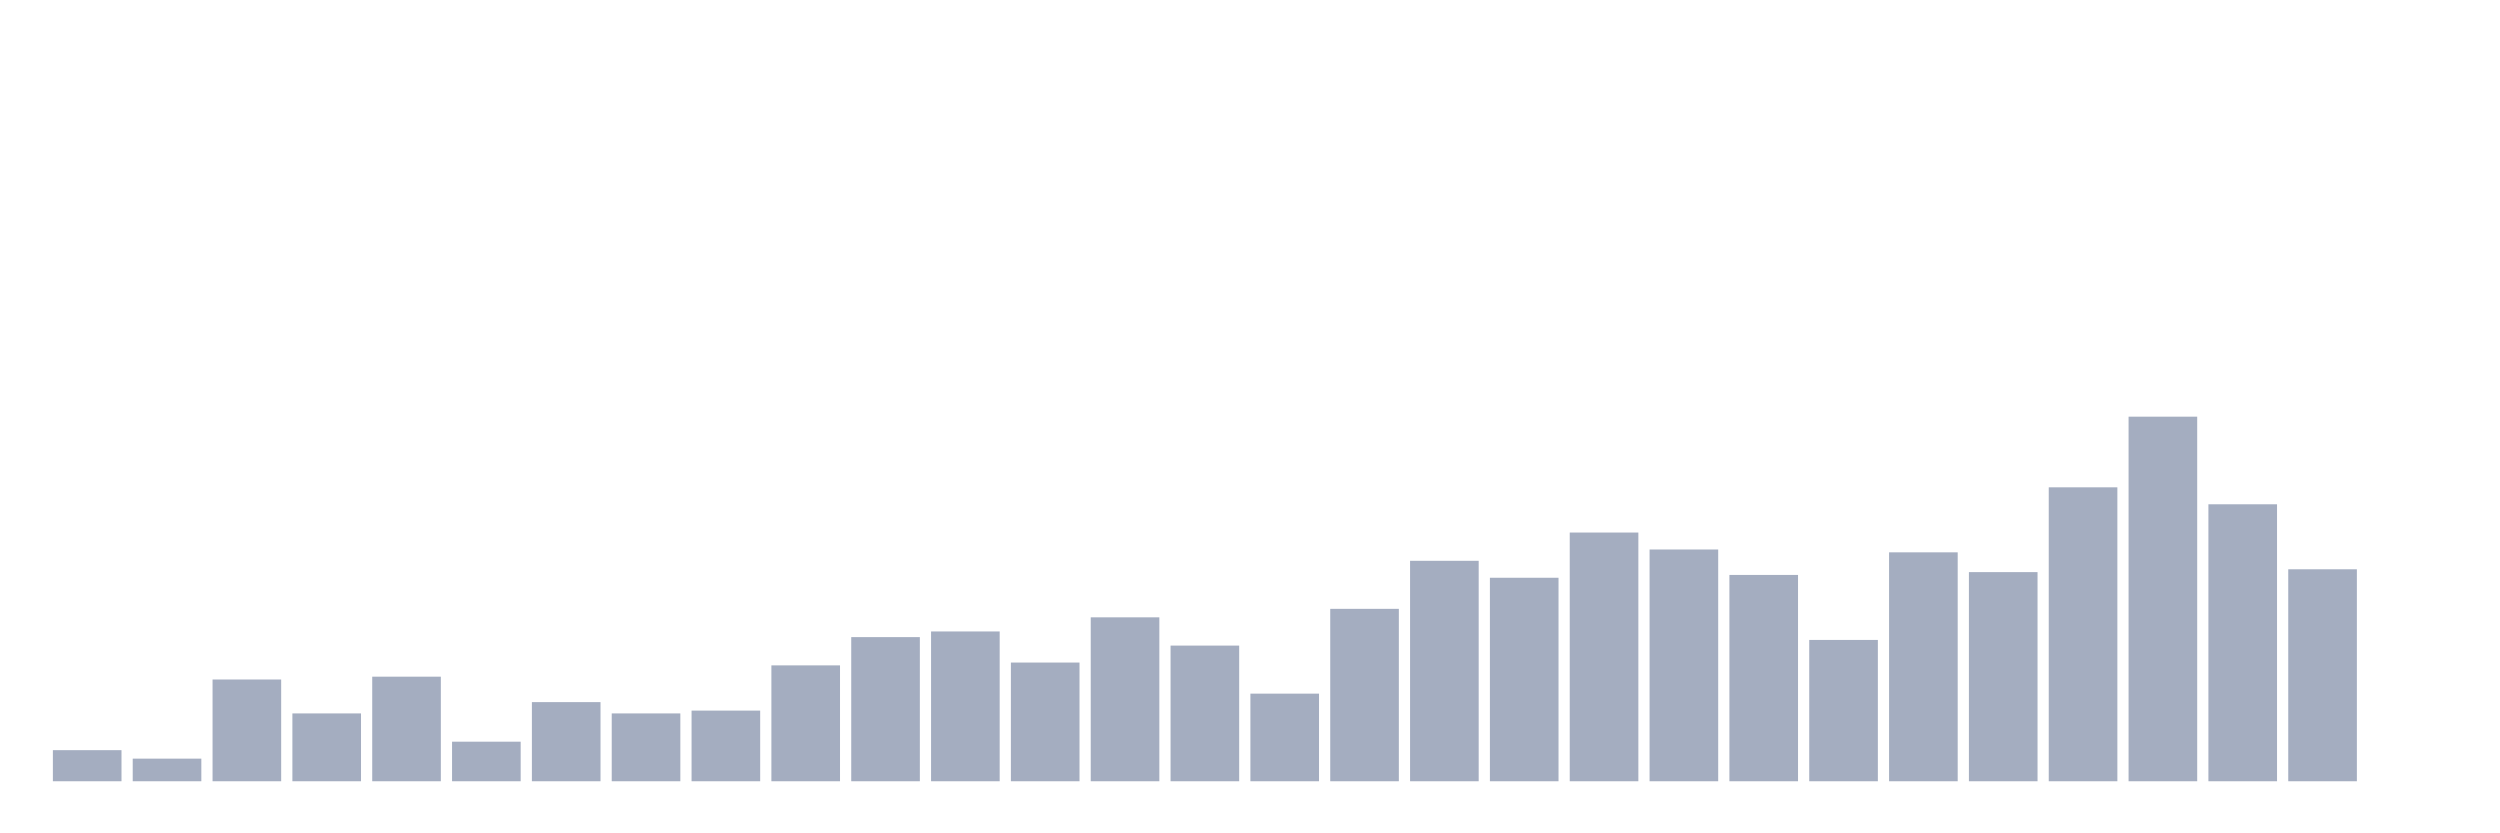 <svg xmlns="http://www.w3.org/2000/svg" viewBox="0 0 480 160"><g transform="translate(10,10)"><rect class="bar" x="0.153" width="13.175" y="134.031" height="5.969" fill="rgb(164,173,192)"></rect><rect class="bar" x="15.482" width="13.175" y="135.659" height="4.341" fill="rgb(164,173,192)"></rect><rect class="bar" x="30.81" width="13.175" y="120.465" height="19.535" fill="rgb(164,173,192)"></rect><rect class="bar" x="46.138" width="13.175" y="126.977" height="13.023" fill="rgb(164,173,192)"></rect><rect class="bar" x="61.466" width="13.175" y="119.922" height="20.078" fill="rgb(164,173,192)"></rect><rect class="bar" x="76.794" width="13.175" y="132.403" height="7.597" fill="rgb(164,173,192)"></rect><rect class="bar" x="92.123" width="13.175" y="124.806" height="15.194" fill="rgb(164,173,192)"></rect><rect class="bar" x="107.451" width="13.175" y="126.977" height="13.023" fill="rgb(164,173,192)"></rect><rect class="bar" x="122.779" width="13.175" y="126.434" height="13.566" fill="rgb(164,173,192)"></rect><rect class="bar" x="138.107" width="13.175" y="117.752" height="22.248" fill="rgb(164,173,192)"></rect><rect class="bar" x="153.436" width="13.175" y="112.326" height="27.674" fill="rgb(164,173,192)"></rect><rect class="bar" x="168.764" width="13.175" y="111.24" height="28.76" fill="rgb(164,173,192)"></rect><rect class="bar" x="184.092" width="13.175" y="117.209" height="22.791" fill="rgb(164,173,192)"></rect><rect class="bar" x="199.42" width="13.175" y="108.527" height="31.473" fill="rgb(164,173,192)"></rect><rect class="bar" x="214.748" width="13.175" y="113.953" height="26.047" fill="rgb(164,173,192)"></rect><rect class="bar" x="230.077" width="13.175" y="123.178" height="16.822" fill="rgb(164,173,192)"></rect><rect class="bar" x="245.405" width="13.175" y="106.899" height="33.101" fill="rgb(164,173,192)"></rect><rect class="bar" x="260.733" width="13.175" y="97.674" height="42.326" fill="rgb(164,173,192)"></rect><rect class="bar" x="276.061" width="13.175" y="100.93" height="39.07" fill="rgb(164,173,192)"></rect><rect class="bar" x="291.39" width="13.175" y="92.248" height="47.752" fill="rgb(164,173,192)"></rect><rect class="bar" x="306.718" width="13.175" y="95.504" height="44.496" fill="rgb(164,173,192)"></rect><rect class="bar" x="322.046" width="13.175" y="100.388" height="39.612" fill="rgb(164,173,192)"></rect><rect class="bar" x="337.374" width="13.175" y="112.868" height="27.132" fill="rgb(164,173,192)"></rect><rect class="bar" x="352.702" width="13.175" y="96.047" height="43.953" fill="rgb(164,173,192)"></rect><rect class="bar" x="368.031" width="13.175" y="99.845" height="40.155" fill="rgb(164,173,192)"></rect><rect class="bar" x="383.359" width="13.175" y="83.566" height="56.434" fill="rgb(164,173,192)"></rect><rect class="bar" x="398.687" width="13.175" y="70" height="70" fill="rgb(164,173,192)"></rect><rect class="bar" x="414.015" width="13.175" y="86.822" height="53.178" fill="rgb(164,173,192)"></rect><rect class="bar" x="429.344" width="13.175" y="99.302" height="40.698" fill="rgb(164,173,192)"></rect><rect class="bar" x="444.672" width="13.175" y="140" height="0" fill="rgb(164,173,192)"></rect></g></svg>